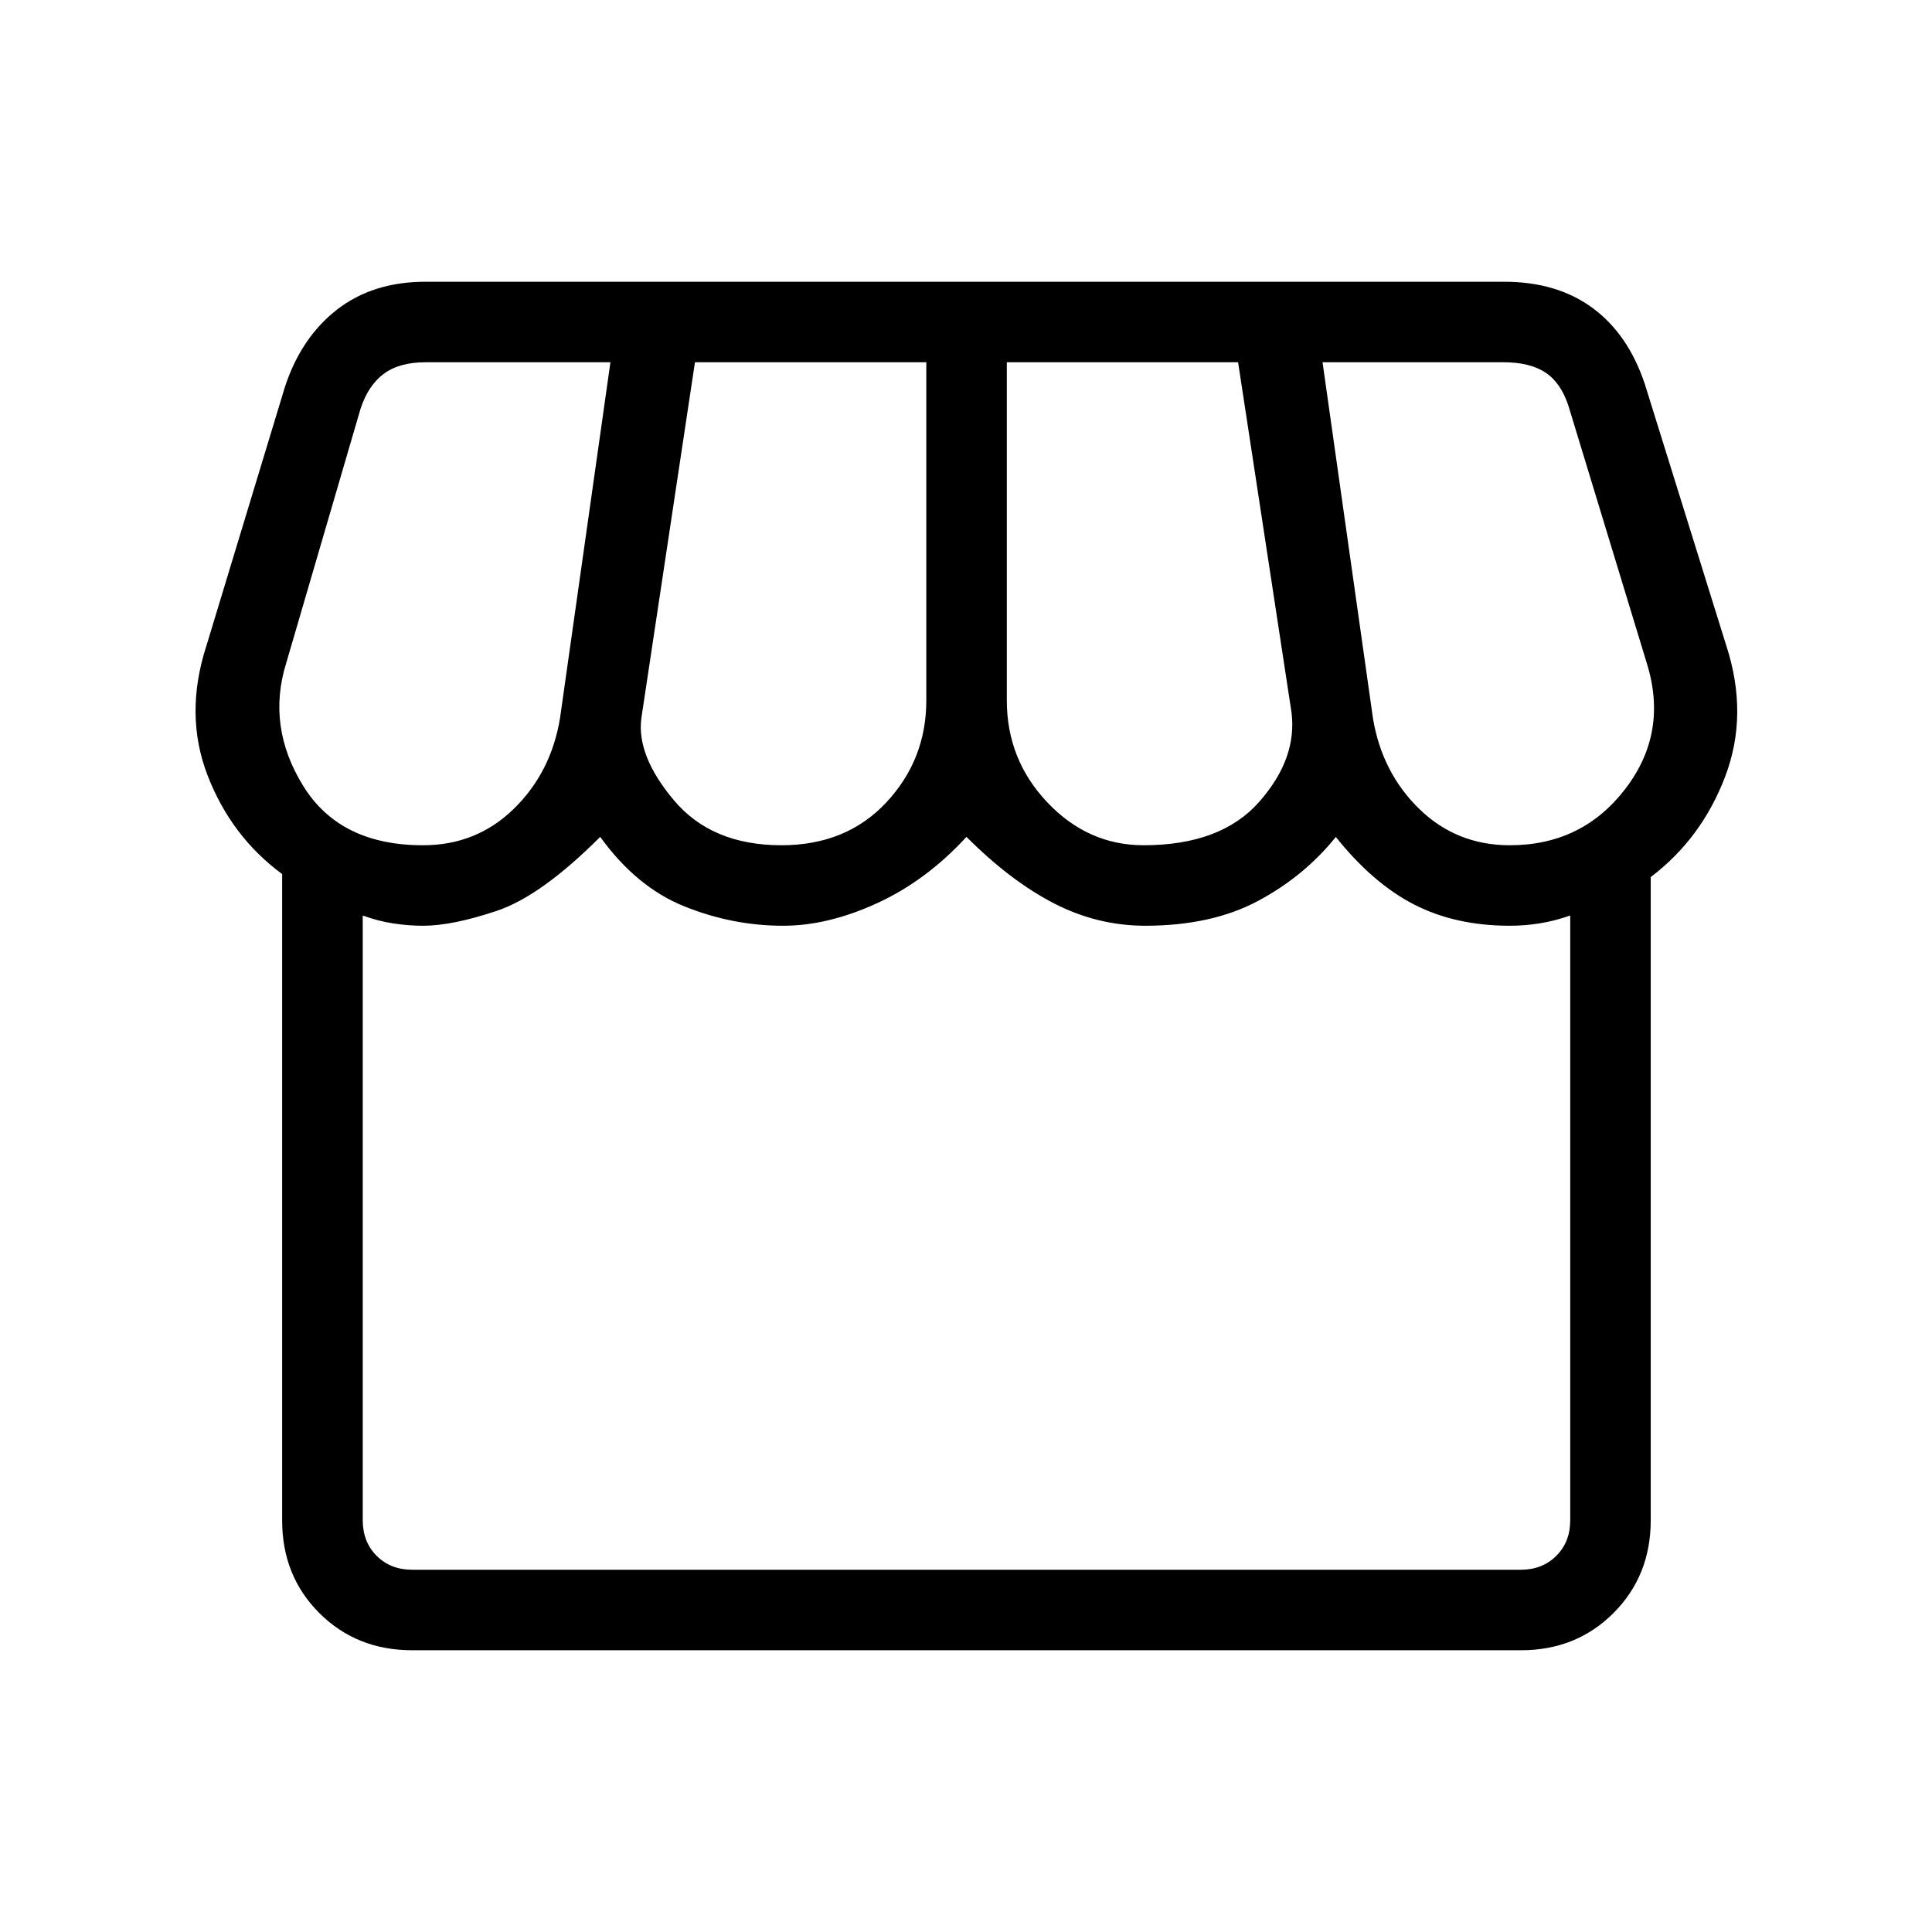 <svg xmlns="http://www.w3.org/2000/svg" width="1em" height="1em" viewBox="0 0 24 24"><path fill="currentColor" d="M20.506 10.896v7.989q0 .69-.463 1.153t-1.152.462H5.12q-.69 0-1.153-.462t-.462-1.153v-8.027q-.633-.467-.926-1.225t-.013-1.617l.973-3.208q.2-.612.645-.96Q4.63 3.5 5.286 3.5h13.4q.655 0 1.098.326q.442.326.648.943l1.011 3.246q.281.86-.012 1.631t-.926 1.25m-6.3-.396q.963 0 1.438-.54q.475-.539.4-1.114L15.38 4.5h-2.873v4.2q0 .737.504 1.268q.504.532 1.196.532m-4.5 0q.806 0 1.303-.532t.497-1.268V4.5H8.633l-.666 4.423q-.061.466.407 1.021t1.332.556m-4.45 0q.661 0 1.124-.45t.576-1.123L7.583 4.5H5.287q-.327 0-.52.144t-.288.433l-.923 3.158q-.246.788.21 1.527t1.49.738m13.5 0q.898 0 1.434-.7q.537-.7.266-1.565l-.973-3.196q-.096-.289-.289-.414t-.519-.125h-2.246l.627 4.427q.113.673.576 1.123t1.124.45m-13.635 9h13.77q.269 0 .442-.173t.173-.442v-7.512q-.202.07-.384.098q-.181.029-.366.029q-.675 0-1.188-.263t-.974-.84q-.392.488-.967.795t-1.398.308q-.598 0-1.138-.279t-1.085-.825q-.502.546-1.113.825q-.61.279-1.164.279q-.629 0-1.226-.24t-1.047-.864q-.737.737-1.288.92q-.55.184-.912.184q-.185 0-.372-.029q-.188-.029-.378-.098v7.511q0 .27.173.443t.442.173m13.77 0H5.12z"/></svg>